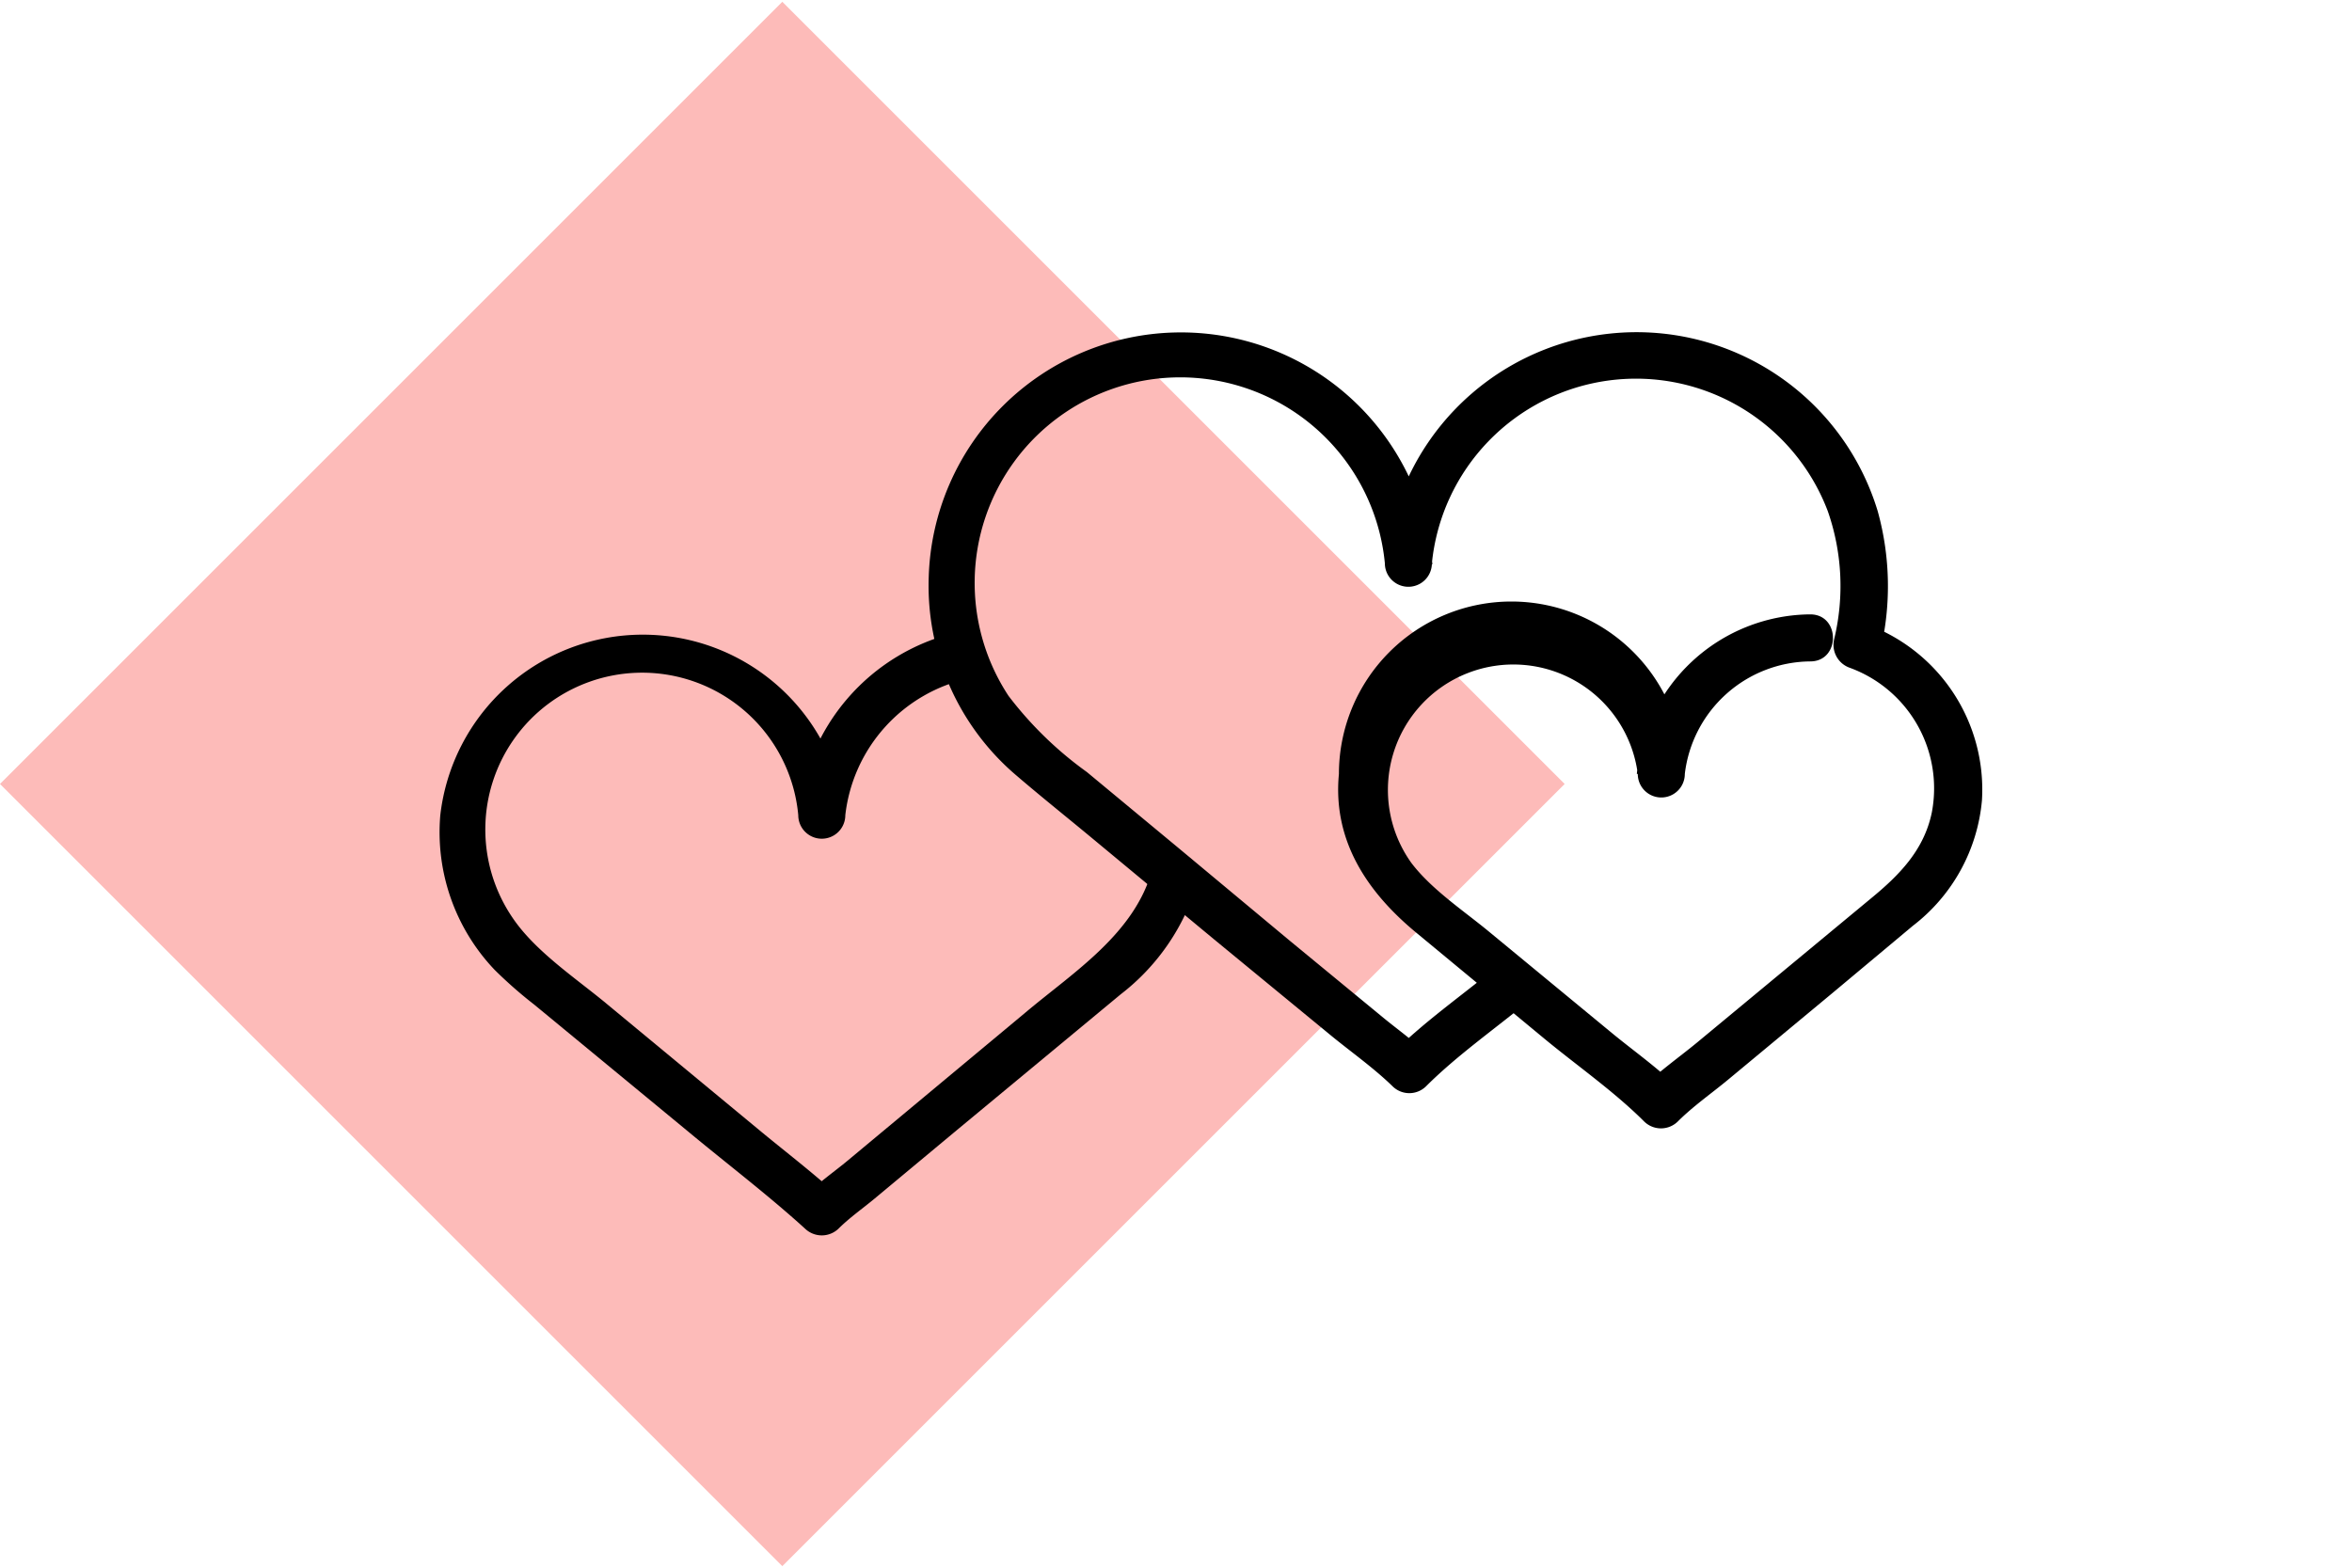 <svg xmlns="http://www.w3.org/2000/svg" viewBox="0 0 150 100"><defs><style>.bbfbd624-a556-405a-bc48-104c2d5331c4{fill:#fdbbb9;isolation:isolate;}</style></defs><title>hearts</title><g id="f888b516-ef27-428a-bc99-12ad47ef45cf" data-name="Diamonds"><rect class="bbfbd624-a556-405a-bc48-104c2d5331c4" x="14.61" y="14.72" width="70.56" height="70.56" transform="translate(-20.74 49.93) rotate(-45)"/></g><g id="a67d24ae-b8b5-40e1-a0c3-f2adb8877baa" data-name="Layer 1"><path d="M61,40.34A13.15,13.15,0,0,0,50.91,52h3a13,13,0,0,0-25.83,0,12.73,12.73,0,0,0,3.47,9.87,28.1,28.1,0,0,0,2.53,2.22l9.7,8c2.51,2.09,5.15,4.09,7.57,6.29a1.54,1.54,0,0,0,2.12,0c.69-.69,1.53-1.28,2.28-1.9L61.13,72l10.35-8.58a14,14,0,0,0,4.9-7.18,1.5,1.5,0,0,0-2.89-.8c-1.11,4.11-5,6.55-8.07,9.13L54.1,74c-.9.75-1.92,1.45-2.75,2.29h2.12c-1.66-1.52-3.47-2.89-5.2-4.33l-9.46-7.83c-2-1.68-4.67-3.41-6.15-5.63A10,10,0,1,1,50.91,52a1.5,1.5,0,0,0,3,0,10.09,10.09,0,0,1,7.9-8.73c1.88-.44,1.09-3.33-.8-2.9Z"/><path d="M115.39,39.19a11.2,11.2,0,0,0-11,10.18h3a11,11,0,0,0-22,0c-.41,4.28,1.83,7.58,5,10.18l8,6.62c2.13,1.77,4.52,3.42,6.48,5.38a1.53,1.53,0,0,0,2.12,0c1-1,2.16-1.8,3.22-2.68l6.66-5.53L122,59.05a11.36,11.36,0,0,0,4.4-8,11.23,11.23,0,0,0-7.55-11.3l1.05,1.85a17.86,17.86,0,0,0-.15-9A16.07,16.07,0,0,0,88.35,36h3a16.09,16.09,0,0,0-32.12.79,15.89,15.89,0,0,0,5.56,12.65c1.55,1.33,3.15,2.61,4.72,3.91l7.93,6.58L84.82,66c1.31,1.08,2.77,2.1,4,3.3a1.52,1.52,0,0,0,2.12,0c2-2,4.47-3.72,6.67-5.54,1.49-1.24-.64-3.35-2.12-2.12-2.2,1.82-4.65,3.52-6.67,5.54h2.12c-.81-.81-1.79-1.5-2.68-2.23l-6-4.94-7.2-6-5.74-4.76a23.47,23.47,0,0,1-5-4.86,13.11,13.11,0,1,1,24-8.46,1.5,1.5,0,0,0,3,0,13.08,13.08,0,0,1,25.25-3.32,14.47,14.47,0,0,1,.41,8.14,1.55,1.55,0,0,0,1,1.85,8.19,8.19,0,0,1,5.22,9.24c-.5,2.4-2.09,4-3.88,5.47l-11.1,9.2c-1.14.94-2.42,1.83-3.46,2.87H107c-1.3-1.29-2.88-2.39-4.29-3.56L95,59.46c-1.64-1.36-3.71-2.72-5-4.43a8,8,0,1,1,14.45-5.66,1.5,1.5,0,0,0,3,0,8.13,8.13,0,0,1,8-7.18c1.93,0,1.93-3,0-3Z"/></g></svg>